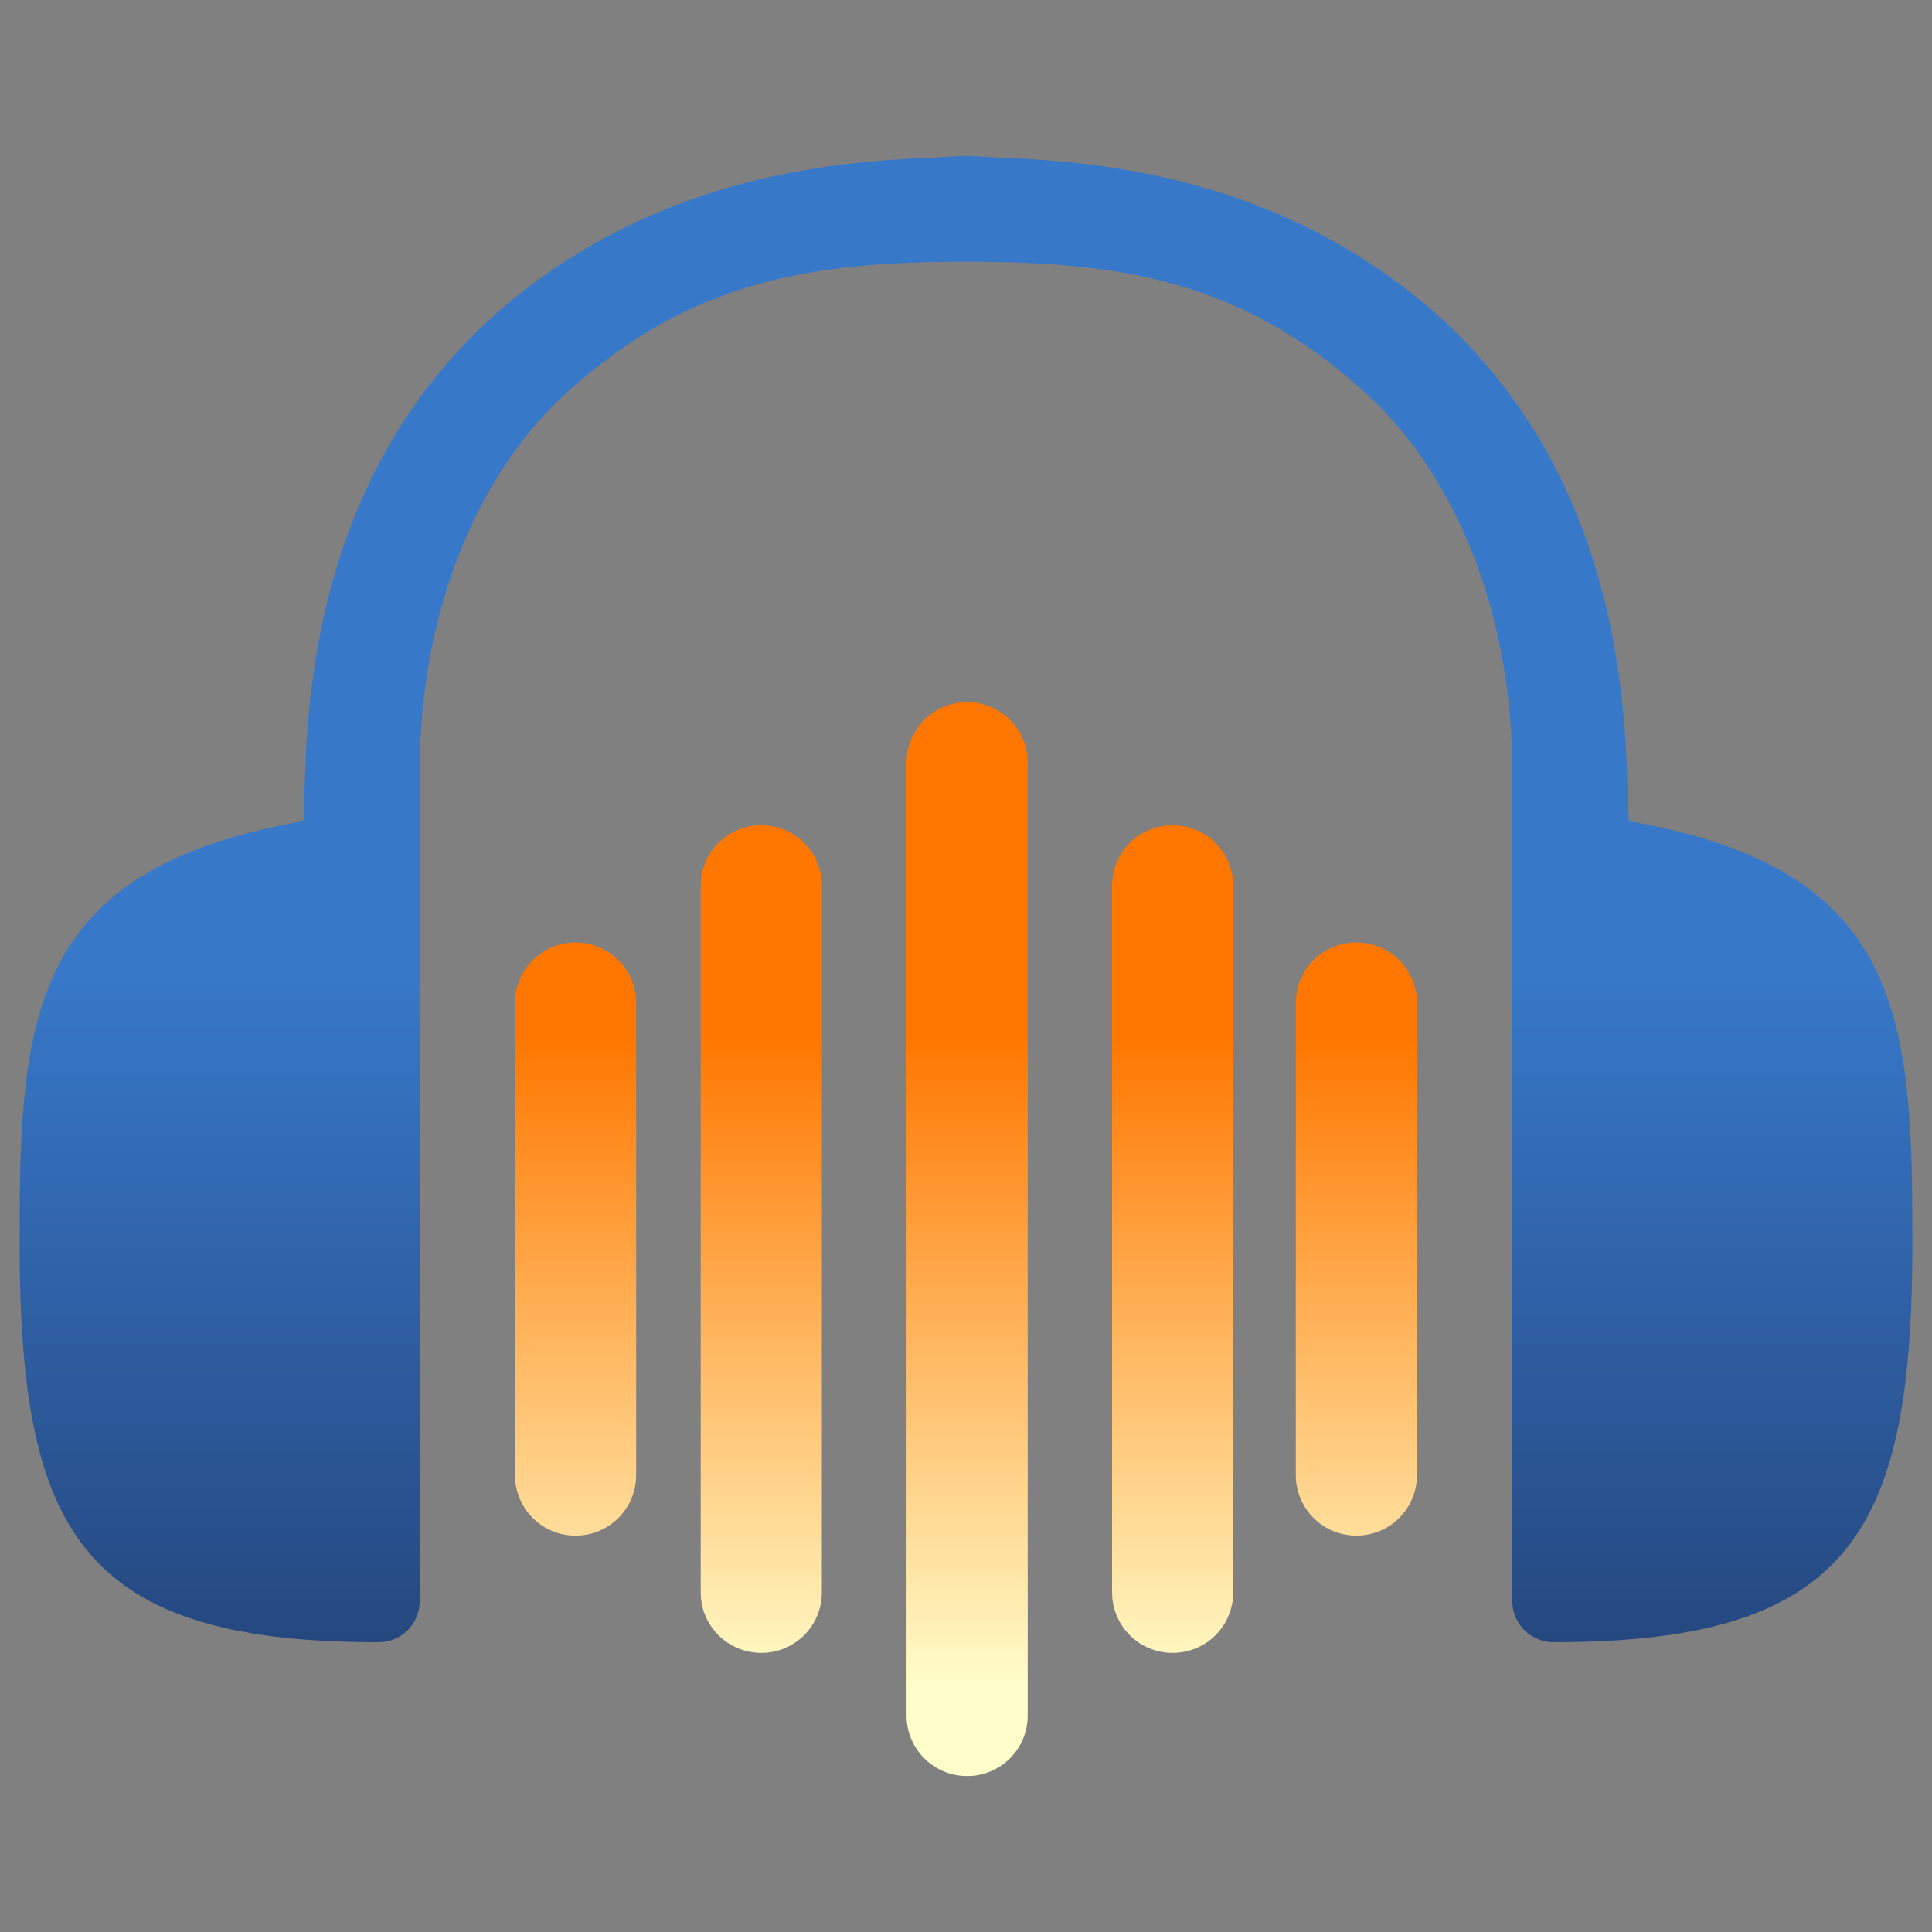 <?xml version="1.0" encoding="UTF-8" standalone="no"?>
<svg
   clip-rule="evenodd"
   fill-rule="evenodd"
   stroke-linejoin="round"
   stroke-miterlimit="2"
   viewBox="0 0 48 48"
   version="1.1"
   id="svg6"
   sodipodi:docname="kora_audacity.svg"
   inkscape:version="1.4.2 (ebf0e940d0, 2025-05-08)"
   xmlns:inkscape="http://www.inkscape.org/namespaces/inkscape"
   xmlns:sodipodi="http://sodipodi.sourceforge.net/DTD/sodipodi-0.dtd"
   xmlns:xlink="http://www.w3.org/1999/xlink"
   xmlns="http://www.w3.org/2000/svg"
   xmlns:svg="http://www.w3.org/2000/svg">
  <rect x="0" y="0" width="48" height="48" fill="#808080" stroke="none"/>
  <defs
     id="defs6">
    <linearGradient
       id="linearGradient8"
       inkscape:collect="always">
      <stop
         style="stop-color:#ff7700;stop-opacity:1;"
         offset="0.275"
         id="stop8" />
      <stop
         style="stop-color:#fffecb;stop-opacity:1;"
         offset="1"
         id="stop9" />
    </linearGradient>
    <linearGradient
       id="linearGradient1"
       inkscape:collect="always">
      <stop
         style="stop-color:#3778c8;stop-opacity:1;"
         offset="0"
         id="stop5" />
      <stop
         style="stop-color:#203969;stop-opacity:1;"
         offset="1"
         id="stop6" />
    </linearGradient>
    <inkscape:path-effect
       effect="mirror_symmetry"
       start_point="25.09,22.891"
       end_point="25.09,33.687"
       center_point="25.09,28.289"
       id="path-effect4"
       is_visible="true"
       lpeversion="1.2"
       lpesatellites=""
       mode="free"
       discard_orig_path="false"
       fuse_paths="false"
       oposite_fuse="false"
       split_items="false"
       split_open="false"
       link_styles="false" />
    <inkscape:path-effect
       effect="mirror_symmetry"
       start_point="24.728,20.756"
       end_point="24.728,35.821"
       center_point="24.728,28.289"
       id="path-effect3"
       is_visible="true"
       lpeversion="1.2"
       lpesatellites=""
       mode="free"
       discard_orig_path="false"
       fuse_paths="false"
       oposite_fuse="false"
       split_items="false"
       split_open="false"
       link_styles="false" />
    <inkscape:path-effect
       effect="mirror_symmetry"
       start_point="38.156,19.837"
       end_point="38.156,38.228"
       center_point="38.156,29.033"
       id="path-effect15"
       is_visible="true"
       lpeversion="1.2"
       lpesatellites=""
       mode="free"
       discard_orig_path="false"
       fuse_paths="false"
       oposite_fuse="false"
       split_items="false"
       split_open="false"
       link_styles="false" />
    <inkscape:path-effect
       effect="mirror_symmetry"
       start_point="40.786,19.837"
       end_point="40.786,38.228"
       center_point="40.786,29.033"
       id="path-effect13"
       is_visible="true"
       lpeversion="1.2"
       lpesatellites=""
       mode="free"
       discard_orig_path="false"
       fuse_paths="false"
       oposite_fuse="false"
       split_items="false"
       split_open="false"
       link_styles="false" />
    <inkscape:path-effect
       effect="mirror_symmetry"
       start_point="38.156,19.837"
       end_point="38.156,38.228"
       center_point="38.156,29.033"
       id="path-effect10"
       is_visible="true"
       lpeversion="1.2"
       lpesatellites=""
       mode="free"
       discard_orig_path="false"
       fuse_paths="false"
       oposite_fuse="false"
       split_items="false"
       split_open="false"
       link_styles="false" />
    <inkscape:path-effect
       effect="mirror_symmetry"
       start_point="38.156,19.837"
       end_point="38.156,38.228"
       center_point="38.156,29.033"
       id="path-effect8"
       is_visible="true"
       lpeversion="1.2"
       lpesatellites=""
       mode="free"
       discard_orig_path="false"
       fuse_paths="false"
       oposite_fuse="false"
       split_items="false"
       split_open="false"
       link_styles="false" />
    <inkscape:path-effect
       effect="mirror_symmetry"
       start_point="23.916,5.088"
       end_point="23.916,38.728"
       center_point="23.916,21.908"
       id="path-effect7"
       is_visible="true"
       lpeversion="1.2"
       lpesatellites="#path8"
       mode="free"
       discard_orig_path="false"
       fuse_paths="false"
       oposite_fuse="false"
       split_items="true"
       split_open="false"
       link_styles="true" />
    <linearGradient
       inkscape:collect="always"
       xlink:href="#linearGradient1"
       id="linearGradient6"
       x1="23.916"
       y1="22.838"
       x2="23.916"
       y2="42.432"
       gradientUnits="userSpaceOnUse"
       gradientTransform="matrix(1.098,0,0,1.098,-1.745,1.153)" />
    <linearGradient
       inkscape:collect="always"
       xlink:href="#linearGradient8"
       id="linearGradient9"
       x1="24.508"
       y1="21.461"
       x2="24.508"
       y2="43.871"
       gradientUnits="userSpaceOnUse" />
  </defs>
  <sodipodi:namedview
     id="namedview6"
     pagecolor="#ffffff"
     bordercolor="#000000"
     borderopacity="0.25"
     inkscape:showpageshadow="2"
     inkscape:pageopacity="0.0"
     inkscape:pagecheckerboard="0"
     inkscape:deskcolor="#d1d1d1"
     inkscape:zoom="8.3645835"
     inkscape:cx="5.0211705"
     inkscape:cy="27.317559"
     inkscape:window-width="1920"
     inkscape:window-height="1012"
     inkscape:window-x="0"
     inkscape:window-y="0"
     inkscape:window-maximized="1"
     inkscape:current-layer="g8" />
  <linearGradient
     id="a"
     x2="1"
     gradientTransform="matrix(12.788 45.528 -45.528 12.788 -37.124 17.042)"
     gradientUnits="userSpaceOnUse">
    <stop
       stop-color="#ddd"
       offset="0"
       id="stop1" />
    <stop
       stop-color="#b0b0b0"
       offset="1"
       id="stop2" />
  </linearGradient>
  <linearGradient
     id="b"
     x2="1"
     gradientTransform="matrix(6.097 32.383 -32.383 6.097 -641.004 131.117)"
     gradientUnits="userSpaceOnUse">
    <stop
       stop-color="#005ccc"
       offset="0"
       id="stop3" />
    <stop
       stop-color="#000264"
       offset="1"
       id="stop4" />
  </linearGradient>
  <g
     id="g8"
     transform="translate(-0.508,-1.88)">
    <path
       id="path5"
       style="fill:url(#linearGradient6);fill-opacity:1;stroke-width:1.098"
       d="m 24.416,5.754 c -0.085,0 -0.162,0.014 -0.247,0.015 -0.169,0.008 -0.337,0.016 -0.489,0.032 C 19.642,5.916 16.128,6.942 13.147,9.4 10.213,11.871 8.288,15.535 8.094,20.918 l -0.049,1.364 c -6.462,1.128 -7.047,4.452 -7.047,9.886 -0.077,7.552 1.278,10.512 8.878,10.512 0.278,0.009 0.548,-0.093 0.748,-0.287 0.2,-0.193 0.313,-0.461 0.313,-0.74 V 20.967 c 0,-3.42 1.177,-7.203 3.831,-9.491 2.933,-2.584 5.842,-3.092 9.648,-3.092 0.031,0 0.062,-0.002 0.092,-0.002 0.03,3.422e-4 0.061,0.002 0.092,0.002 3.806,0 6.715,0.508 9.648,3.092 2.654,2.289 3.831,6.071 3.831,9.491 v 20.685 c 0,0.279 0.113,0.546 0.313,0.74 0.2,0.194 0.471,0.296 0.748,0.287 7.6,0 8.955,-2.96 8.878,-10.512 0,-5.434 -0.583,-8.758 -7.045,-9.886 l -0.049,-1.364 C 40.73,15.535 38.805,11.871 35.871,9.4 32.89,6.942 29.374,5.916 25.335,5.801 c -0.152,-0.016 -0.32,-0.025 -0.489,-0.032 -0.085,-7.945e-4 -0.161,-0.015 -0.247,-0.015 -0.031,0 -0.062,-2.615e-4 -0.092,0 -0.03,-2.615e-4 -0.061,0 -0.092,6e-7 z" />
    <path
       id="rect1"
       style="fill:url(#linearGradient9);fill-opacity:1;stroke-width:3.358;stroke-linecap:round;stroke-miterlimit:2"
       d="m 24.536,19.326 c -0.834,0 -1.505,0.671 -1.505,1.505 v 23.669 c 0,0.834 0.671,1.505 1.505,1.505 0.834,0 1.505,-0.671 1.505,-1.505 V 20.831 c 0,-0.834 -0.671,-1.505 -1.505,-1.505 z m -5.114,3.057 c -0.834,0 -1.505,0.671 -1.505,1.505 v 17.552 c 0,0.834 0.671,1.505 1.505,1.505 0.834,0 1.505,-0.671 1.505,-1.505 V 23.889 c 0,-0.834 -0.671,-1.505 -1.505,-1.505 z m 10.22,0 c -0.834,0 -1.505,0.671 -1.505,1.505 v 17.552 c 0,0.834 0.671,1.505 1.505,1.505 0.834,0 1.505,-0.671 1.505,-1.505 V 23.889 c 0,-0.834 -0.671,-1.505 -1.505,-1.505 z m -14.834,2.914 c -0.834,0 -1.505,0.671 -1.505,1.505 v 11.725 c 0,0.834 0.671,1.505 1.505,1.505 0.834,0 1.505,-0.671 1.505,-1.505 V 26.802 c -1e-6,-0.834 -0.671,-1.505 -1.505,-1.505 z m 19.399,0 c -0.834,0 -1.505,0.671 -1.505,1.505 v 11.725 c 0,0.834 0.671,1.505 1.505,1.505 0.834,0 1.505,-0.671 1.505,-1.505 V 26.802 c 0,-0.834 -0.671,-1.505 -1.505,-1.505 z" />
  </g>
</svg>
